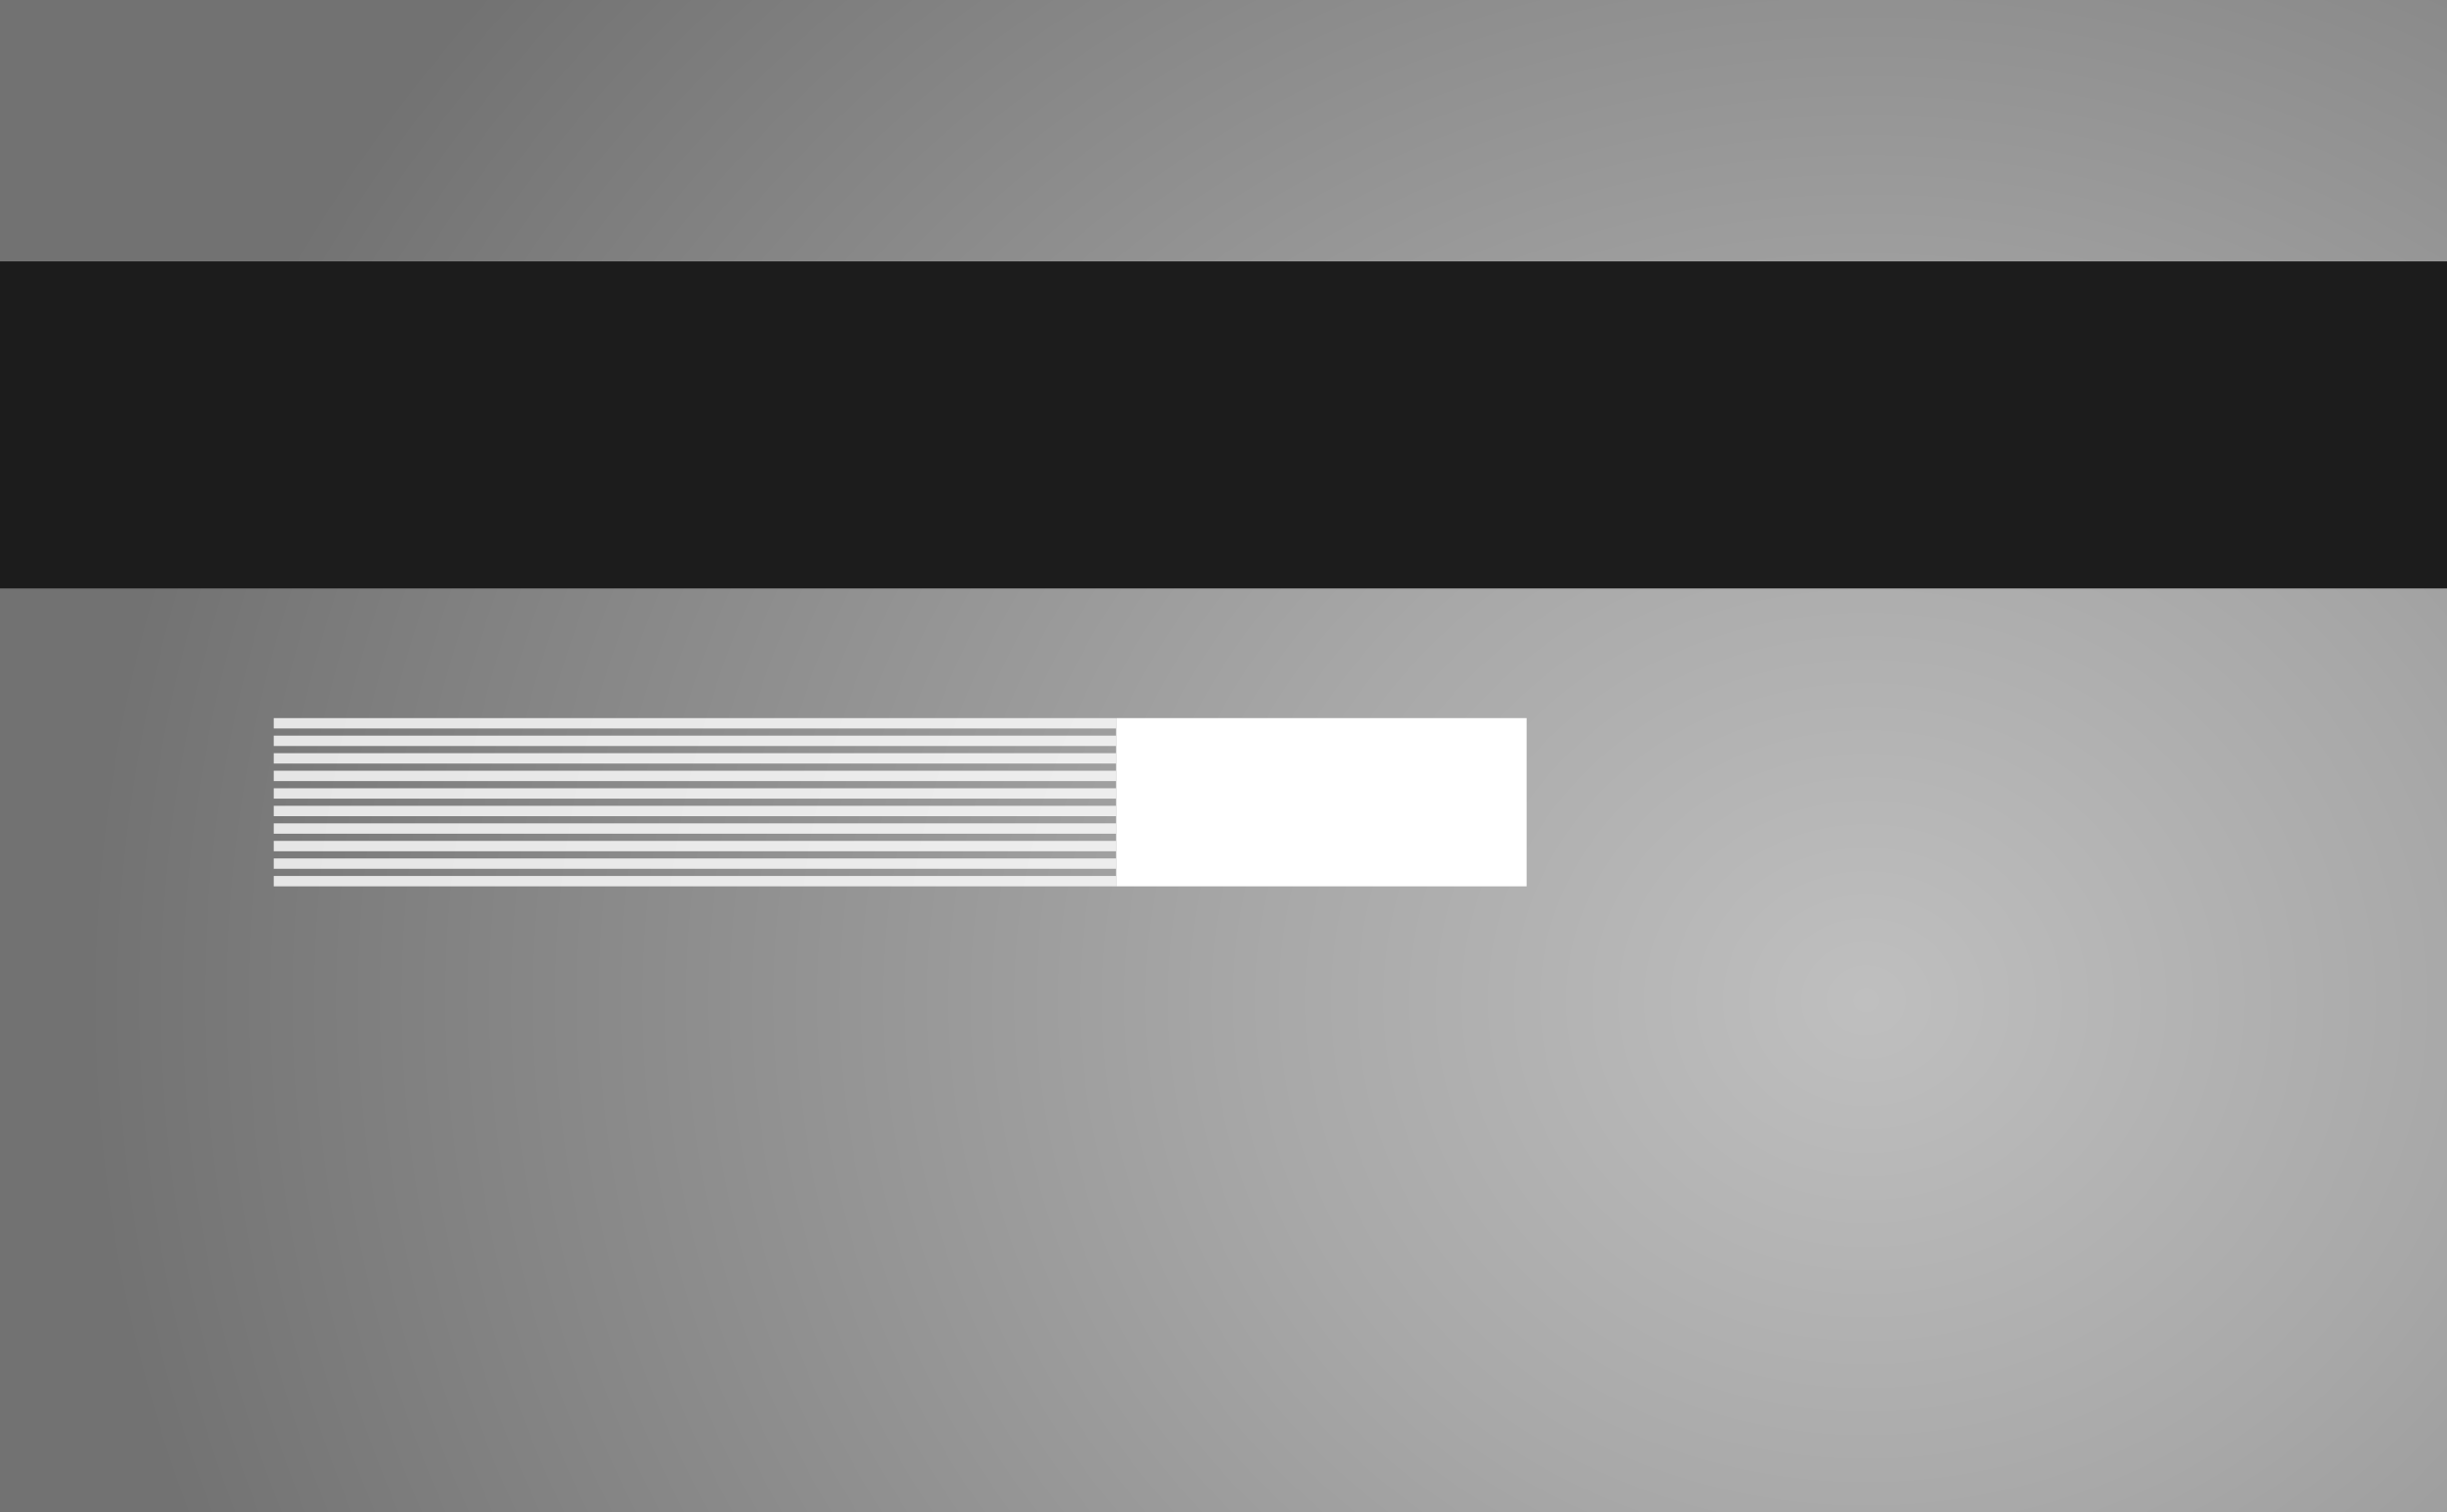 <svg width="364" height="225" viewBox="0 0 364 225" fill="none" xmlns="http://www.w3.org/2000/svg">
<rect x="0" y="0" width="364" height="225" fill="#333333" stroke="none"/>
<g clip-path="url(#clip0)">
<rect y="-1.005" width="365" height="226.229" fill="url(#paint0_radial)"/>
<path d="M364 38.889H0V87.544H364V38.889Z" fill="#1C1C1C"/>
<path d="M227.089 106.838H166.038V131.867H227.089V106.838Z" fill="white"/>
<g opacity="0.9">
<path opacity="0.9" d="M166.037 106.838H40.721V108.379H166.037V106.838Z" fill="white"/>
<path opacity="0.9" d="M166.037 109.448H40.721V110.989H166.037V109.448Z" fill="white"/>
<path opacity="0.9" d="M166.037 112.058H40.721V113.598H166.037V112.058Z" fill="white"/>
<path opacity="0.9" d="M166.037 114.668H40.721V116.208H166.037V114.668Z" fill="white"/>
<path opacity="0.9" d="M166.037 117.278H40.721V118.818H166.037V117.278Z" fill="white"/>
<path opacity="0.9" d="M166.037 119.887H40.721V121.428H166.037V119.887Z" fill="white"/>
<path opacity="0.9" d="M166.037 122.497H40.721V124.038H166.037V122.497Z" fill="white"/>
<path opacity="0.9" d="M166.037 125.107H40.721V126.648H166.037V125.107Z" fill="white"/>
<path opacity="0.9" d="M166.037 127.717H40.721V129.257H166.037V127.717Z" fill="white"/>
<path opacity="0.9" d="M166.037 130.327H40.721V131.867H166.037V130.327Z" fill="white"/>
</g>
</g>
<defs>
<radialGradient id="paint0_radial" cx="0" cy="0" r="1" gradientUnits="userSpaceOnUse" gradientTransform="translate(278.25 148.477) rotate(180) scale(266.788 236.169)">
<stop stop-color="#BFBFBF"/>
<stop offset="0.337" stop-color="#A8A8A8"/>
<stop offset="1" stop-color="#727272"/>
</radialGradient>
<clipPath id="clip0">
<rect width="364" height="225" fill="white"/>
</clipPath>
</defs>
</svg>
